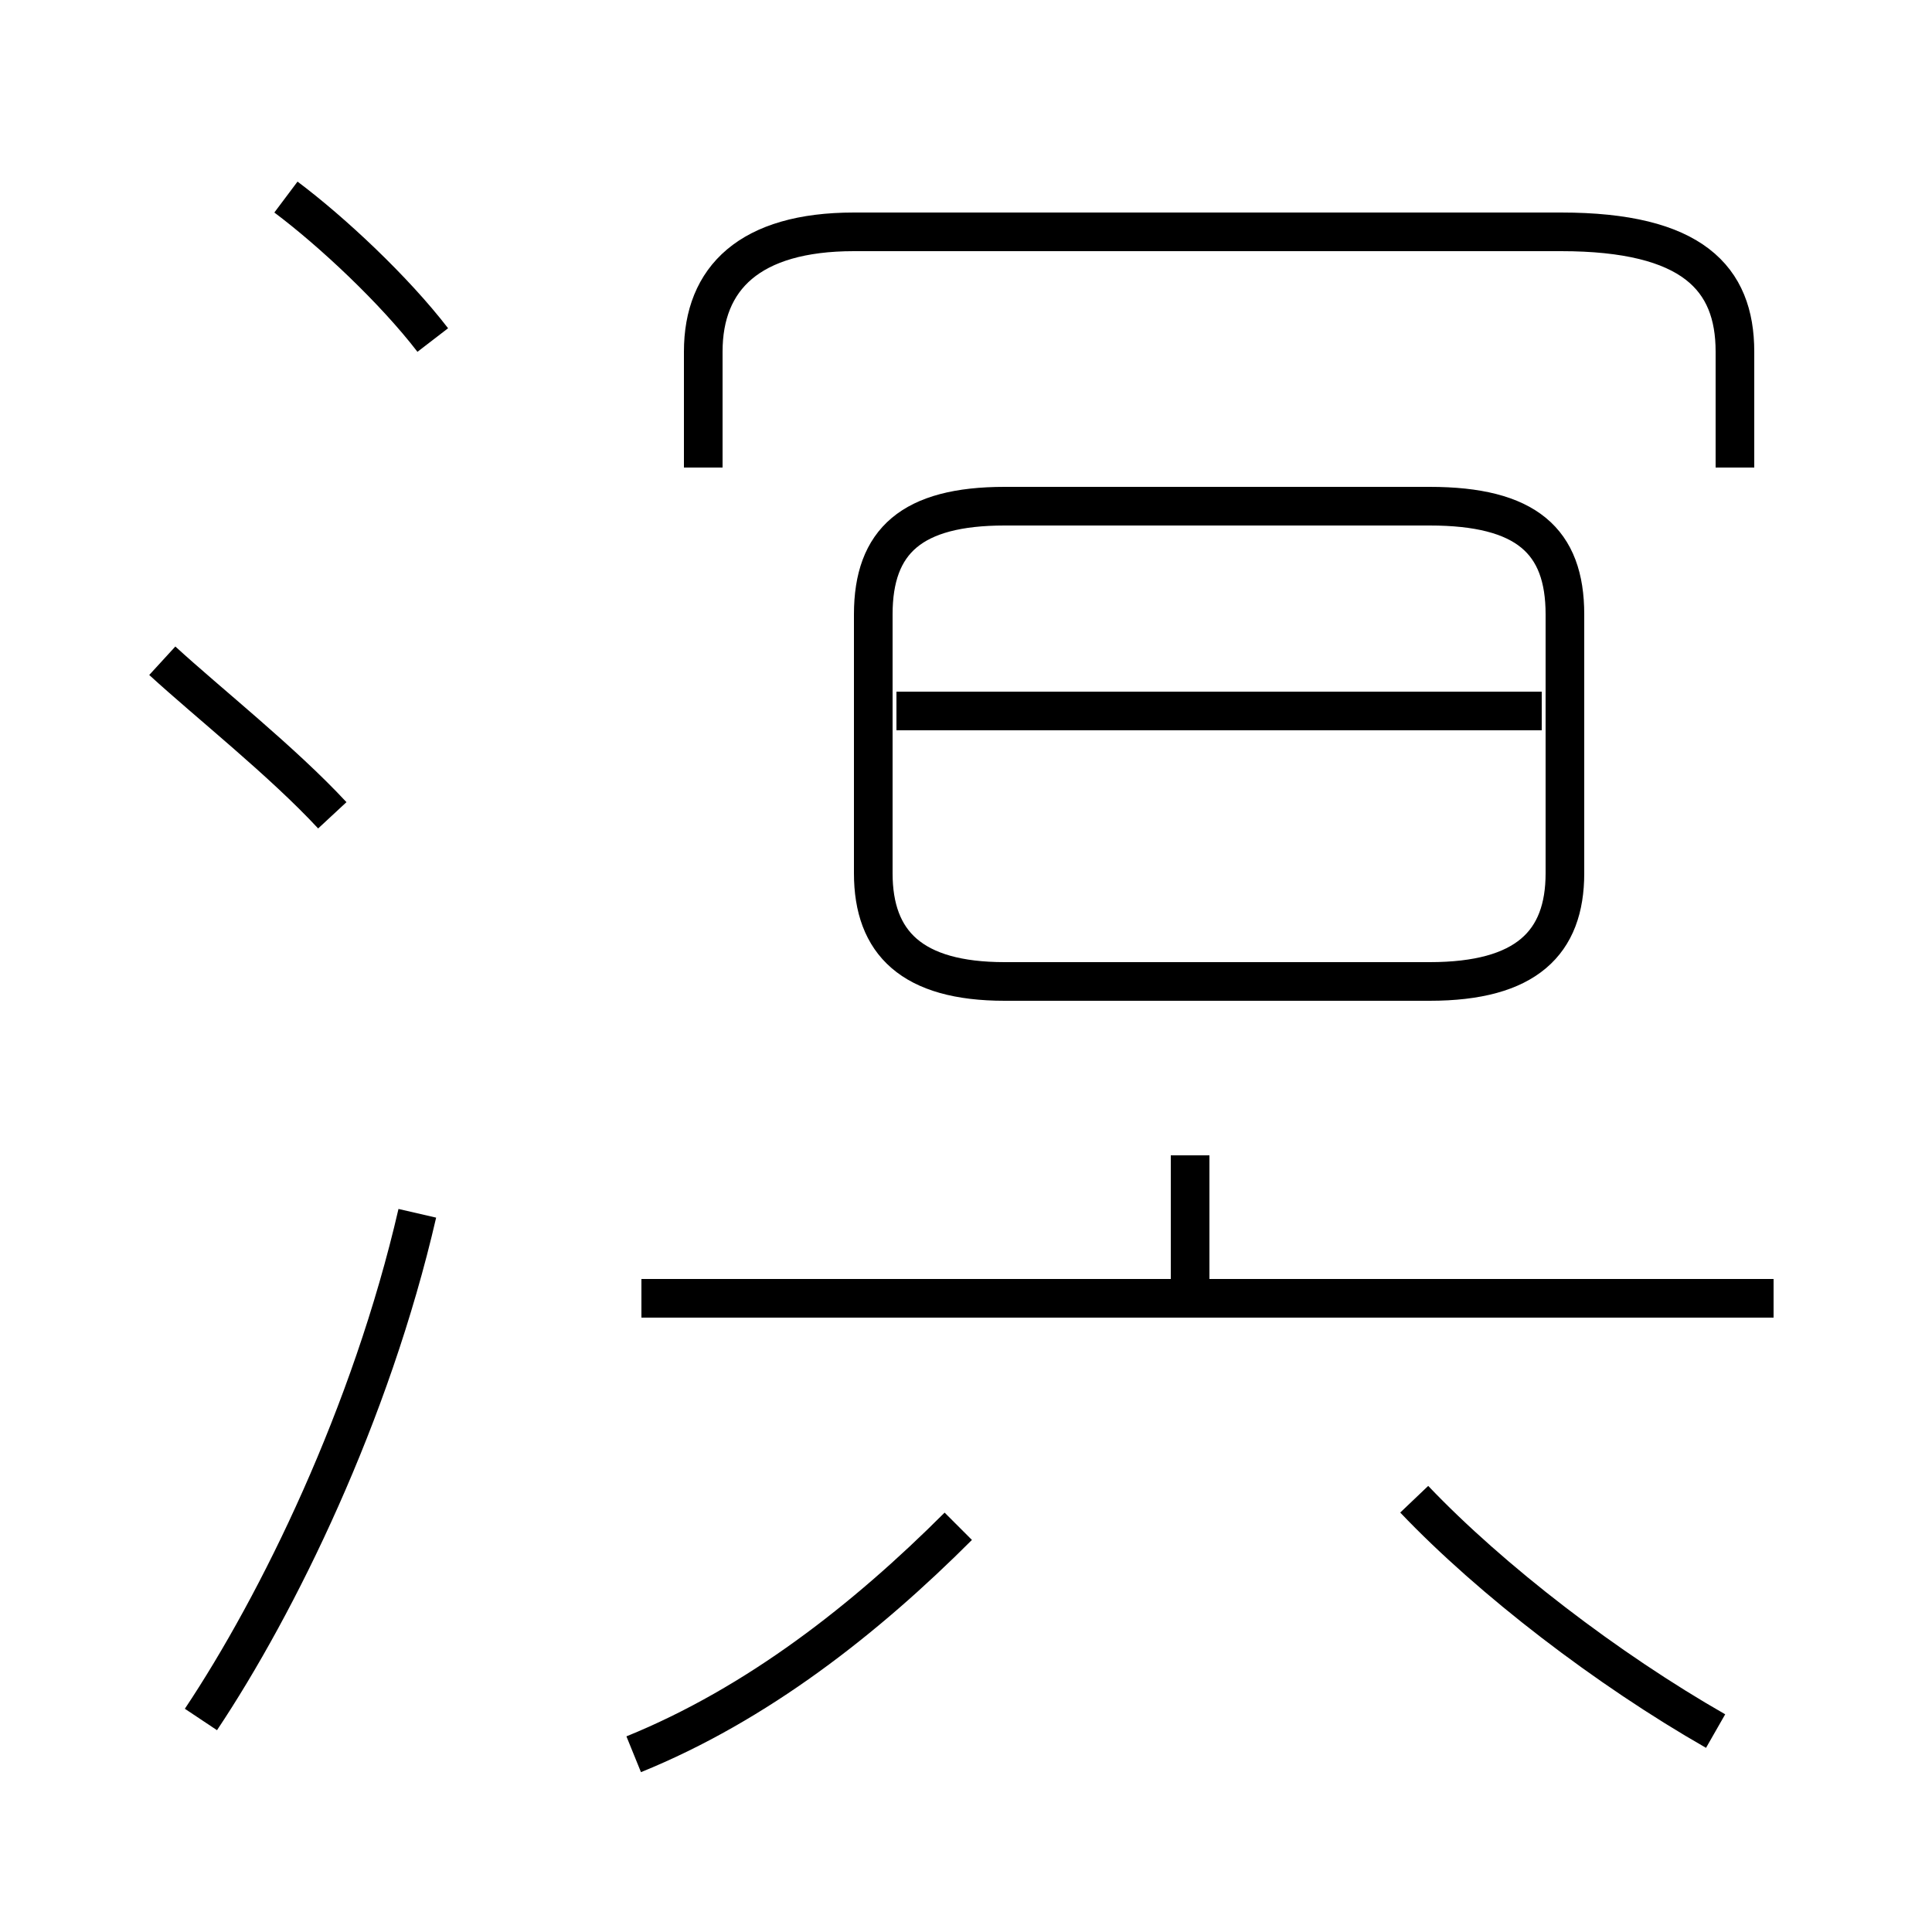 <?xml version='1.0' encoding='utf8'?>
<svg viewBox="0.0 -44.0 50.0 50.0" version="1.1" xmlns="http://www.w3.org/2000/svg">
<rect x="0.0" y="-44.0" width="50.0" height="50.0" fill="#808080" stroke="none"/>
<rect x="-1000" y="-1000" width="2000" height="2000" stroke="white" fill="white"/>
<g style="fill:none; stroke:#000000;  stroke-width:1">
<path d="M 11.2 35.2 C 10.2 36.5 8.6 38.0 7.4 38.9 M 8.6 22.9 C 7.3 24.3 5.4 25.8 4.2 26.9 M 5.2 -0.5 C 7.2 2.5 9.6 7.4 10.8 12.6 M 44.9 31.9 L 44.9 34.9 C 44.9 36.8 43.8 38.0 40.4 38.0 L 22.1 38.0 C 19.4 38.0 18.2 36.8 18.2 34.9 L 18.2 31.9 M 26.0 18.6 L 37.0 18.6 C 39.5 18.6 40.5 19.6 40.5 21.4 L 40.5 28.1 C 40.5 30.0 39.5 30.9 37.0 30.9 L 26.0 30.9 C 23.6 30.9 22.6 30.0 22.6 28.1 L 22.6 21.4 C 22.6 19.6 23.6 18.6 26.0 18.6 Z M 39.9 25.6 L 23.2 25.6 M 30.8 10.4 L 30.8 14.1 M 45.9 10.4 L 16.6 10.4 M 16.4 -1.4 C 19.6 -0.1 22.4 2.1 24.8 4.5 M 44.4 -0.8 C 41.6 0.8 38.6 3.1 36.6 5.2 " transform="scale(1, -1)" />
</g>
</svg>